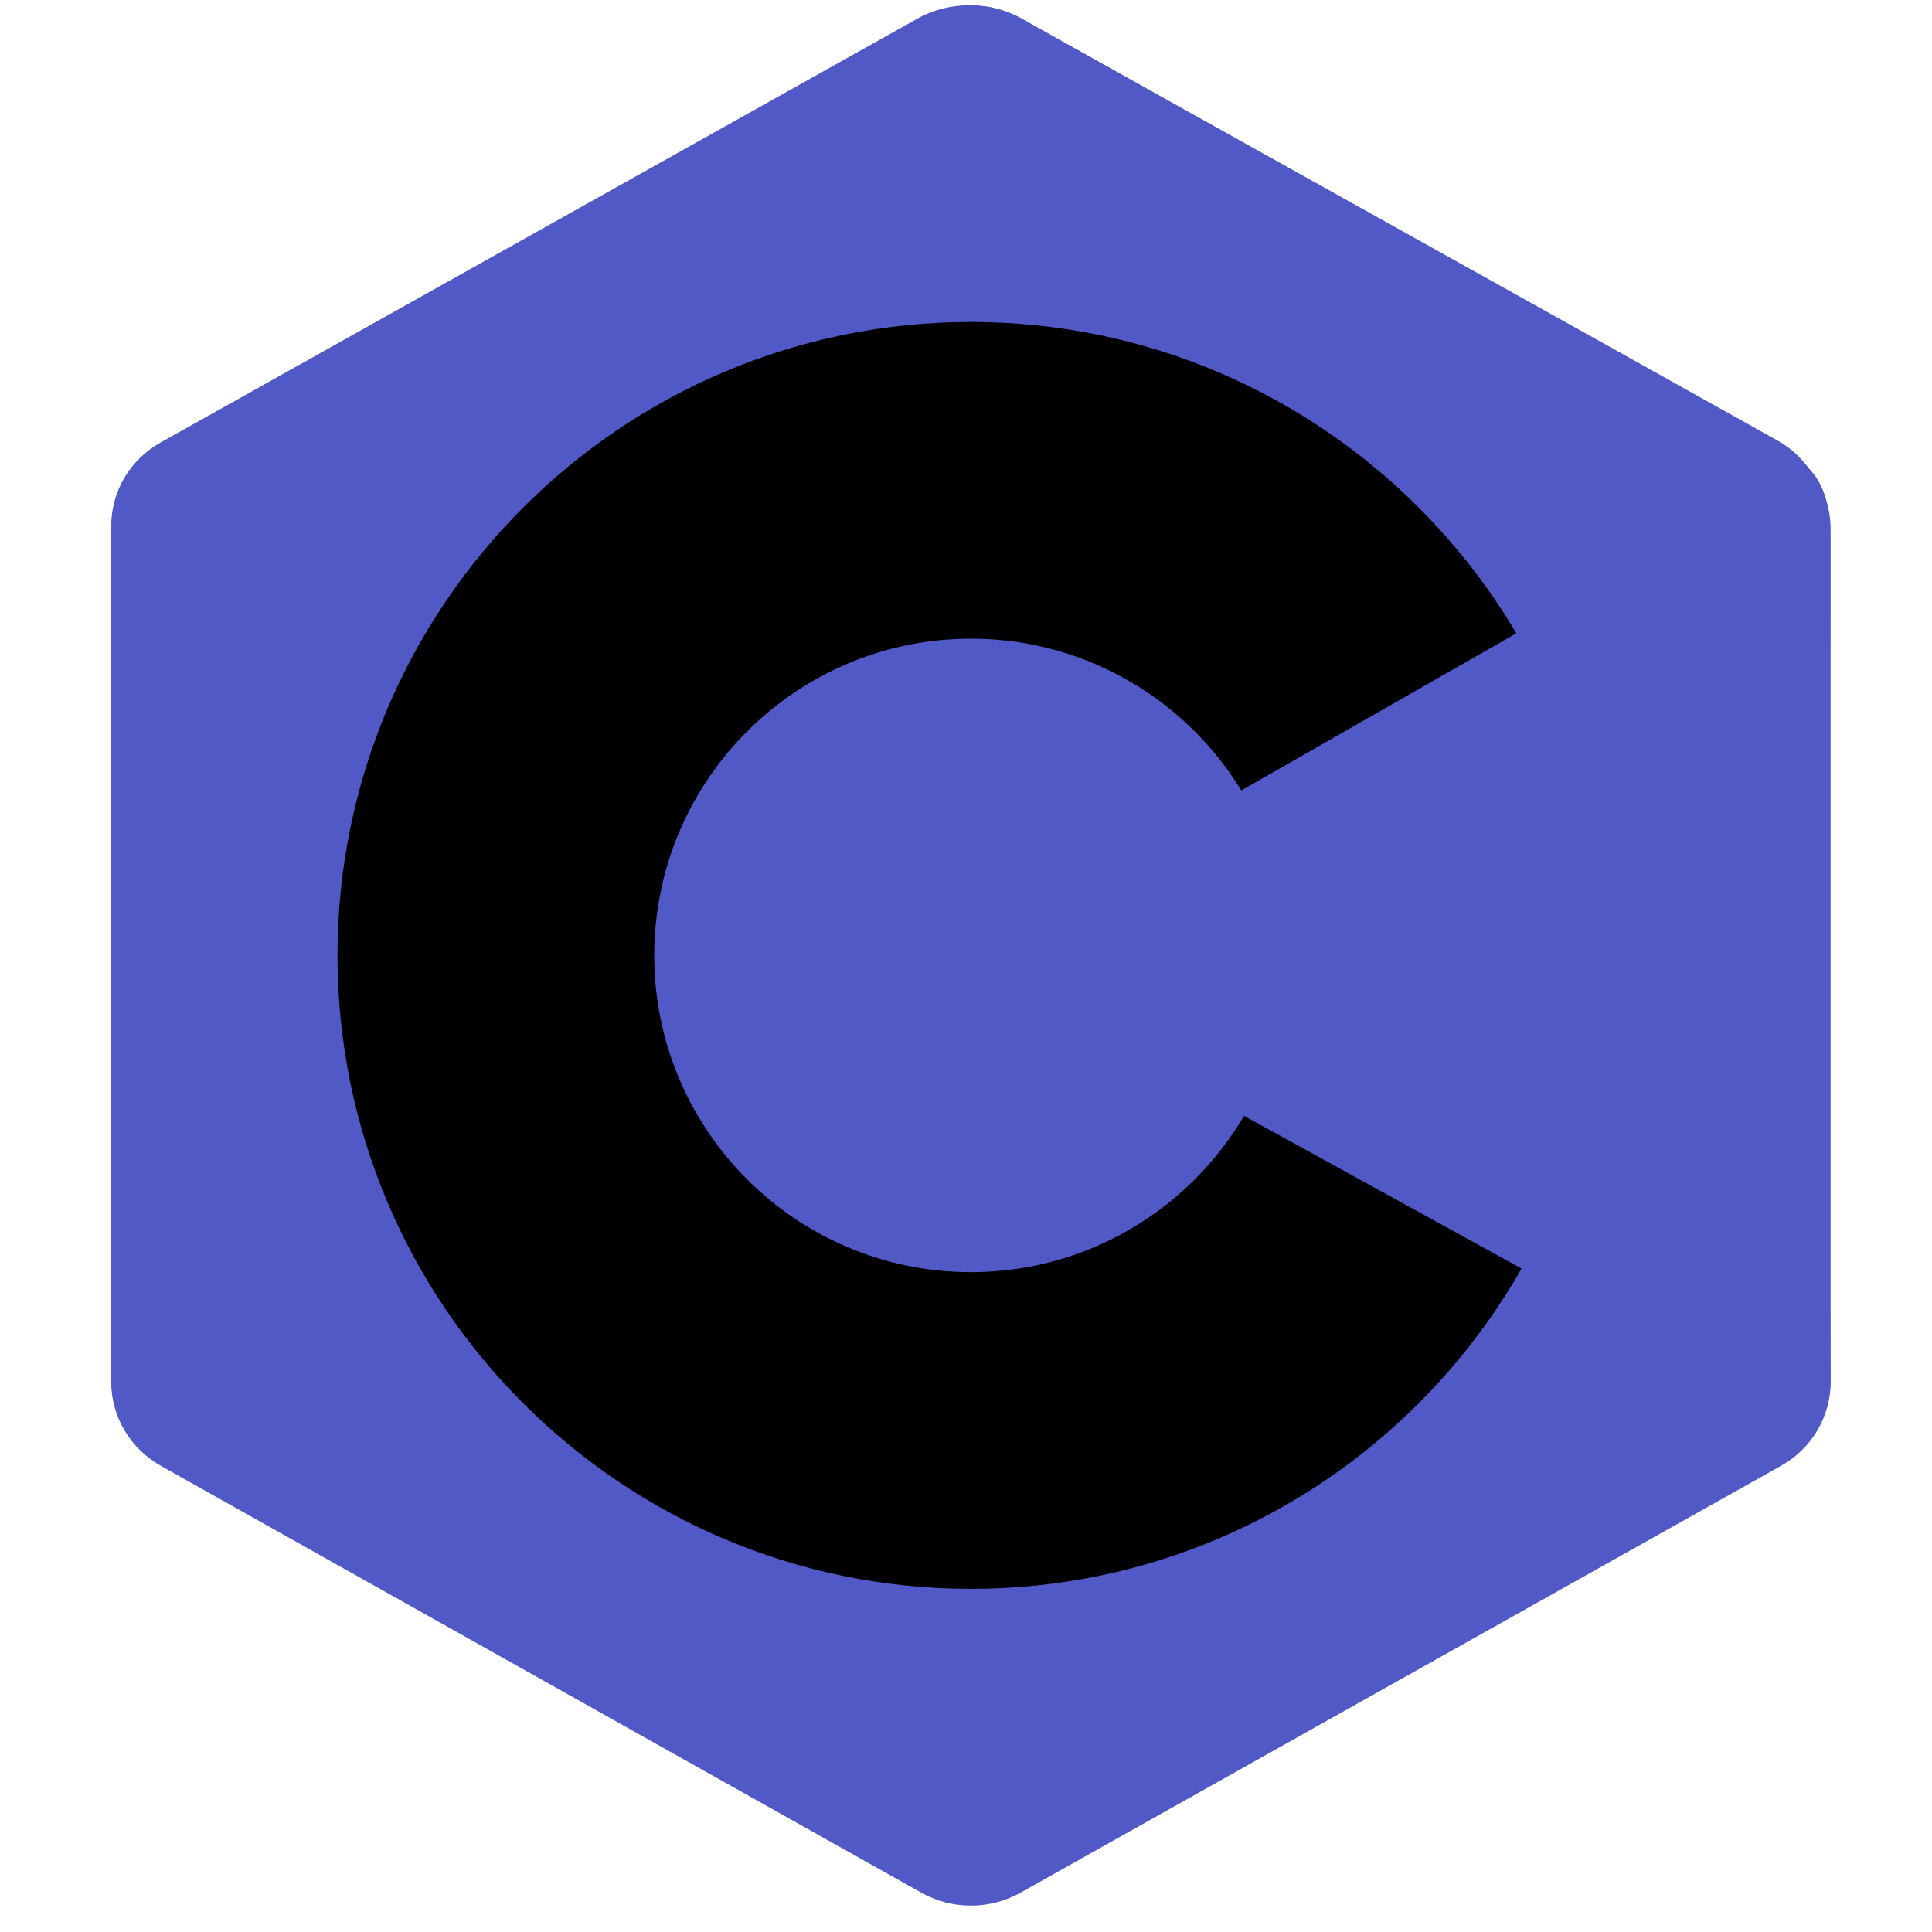 <svg width="68" height="68" viewBox="0 0 68 68" fill="none" xmlns="http://www.w3.org/2000/svg">
<path fill-rule="evenodd" clip-rule="evenodd" d="M32.427 0.644C33.508 0.037 34.84 0.037 35.919 0.644C41.262 3.642 57.34 12.668 62.684 15.667C63.765 16.272 64.431 17.393 64.431 18.607C64.431 24.604 64.431 42.654 64.431 48.652C64.431 49.865 63.765 50.986 62.684 51.593C57.341 54.592 41.264 63.618 35.919 66.616C34.838 67.223 33.507 67.223 32.427 66.616C27.084 63.618 11.007 54.592 5.662 51.593C4.583 50.986 3.917 49.867 3.917 48.653C3.917 42.656 3.917 24.605 3.917 18.608C3.917 17.395 4.583 16.274 5.664 15.667C11.005 12.668 27.086 3.642 32.427 0.644Z" fill="#5059C5"/>
<path fill-rule="evenodd" clip-rule="evenodd" d="M4.401 50.198C3.978 49.631 3.917 49.093 3.917 48.368C3.917 42.406 3.917 24.459 3.917 18.495C3.917 17.288 4.581 16.173 5.659 15.571C10.983 12.59 27.006 3.617 32.33 0.634C33.408 0.03 34.868 0.043 35.946 0.647C41.27 3.628 57.239 12.525 62.563 15.506C62.993 15.748 63.321 16.039 63.614 16.423L4.401 50.198Z" fill="#5059C5"/>
<path fill-rule="evenodd" clip-rule="evenodd" d="M34.174 11.333C46.479 11.333 56.468 21.323 56.468 33.627C56.468 45.932 46.479 55.922 34.174 55.922C21.869 55.922 11.879 45.932 11.879 33.627C11.879 21.323 21.869 11.333 34.174 11.333ZM34.174 22.48C40.326 22.48 45.321 27.474 45.321 33.627C45.321 39.779 40.326 44.775 34.174 44.775C28.022 44.775 23.027 39.779 23.027 33.627C23.027 27.474 28.021 22.48 34.174 22.48Z" fill="black"/>
<path fill-rule="evenodd" clip-rule="evenodd" d="M63.61 16.439C64.432 17.208 64.416 18.367 64.416 19.279C64.416 25.323 64.365 42.512 64.43 48.555C64.436 49.186 64.228 49.85 63.916 50.35L33.525 33.629L63.61 16.439Z" fill="#5059C5"/>
</svg>
